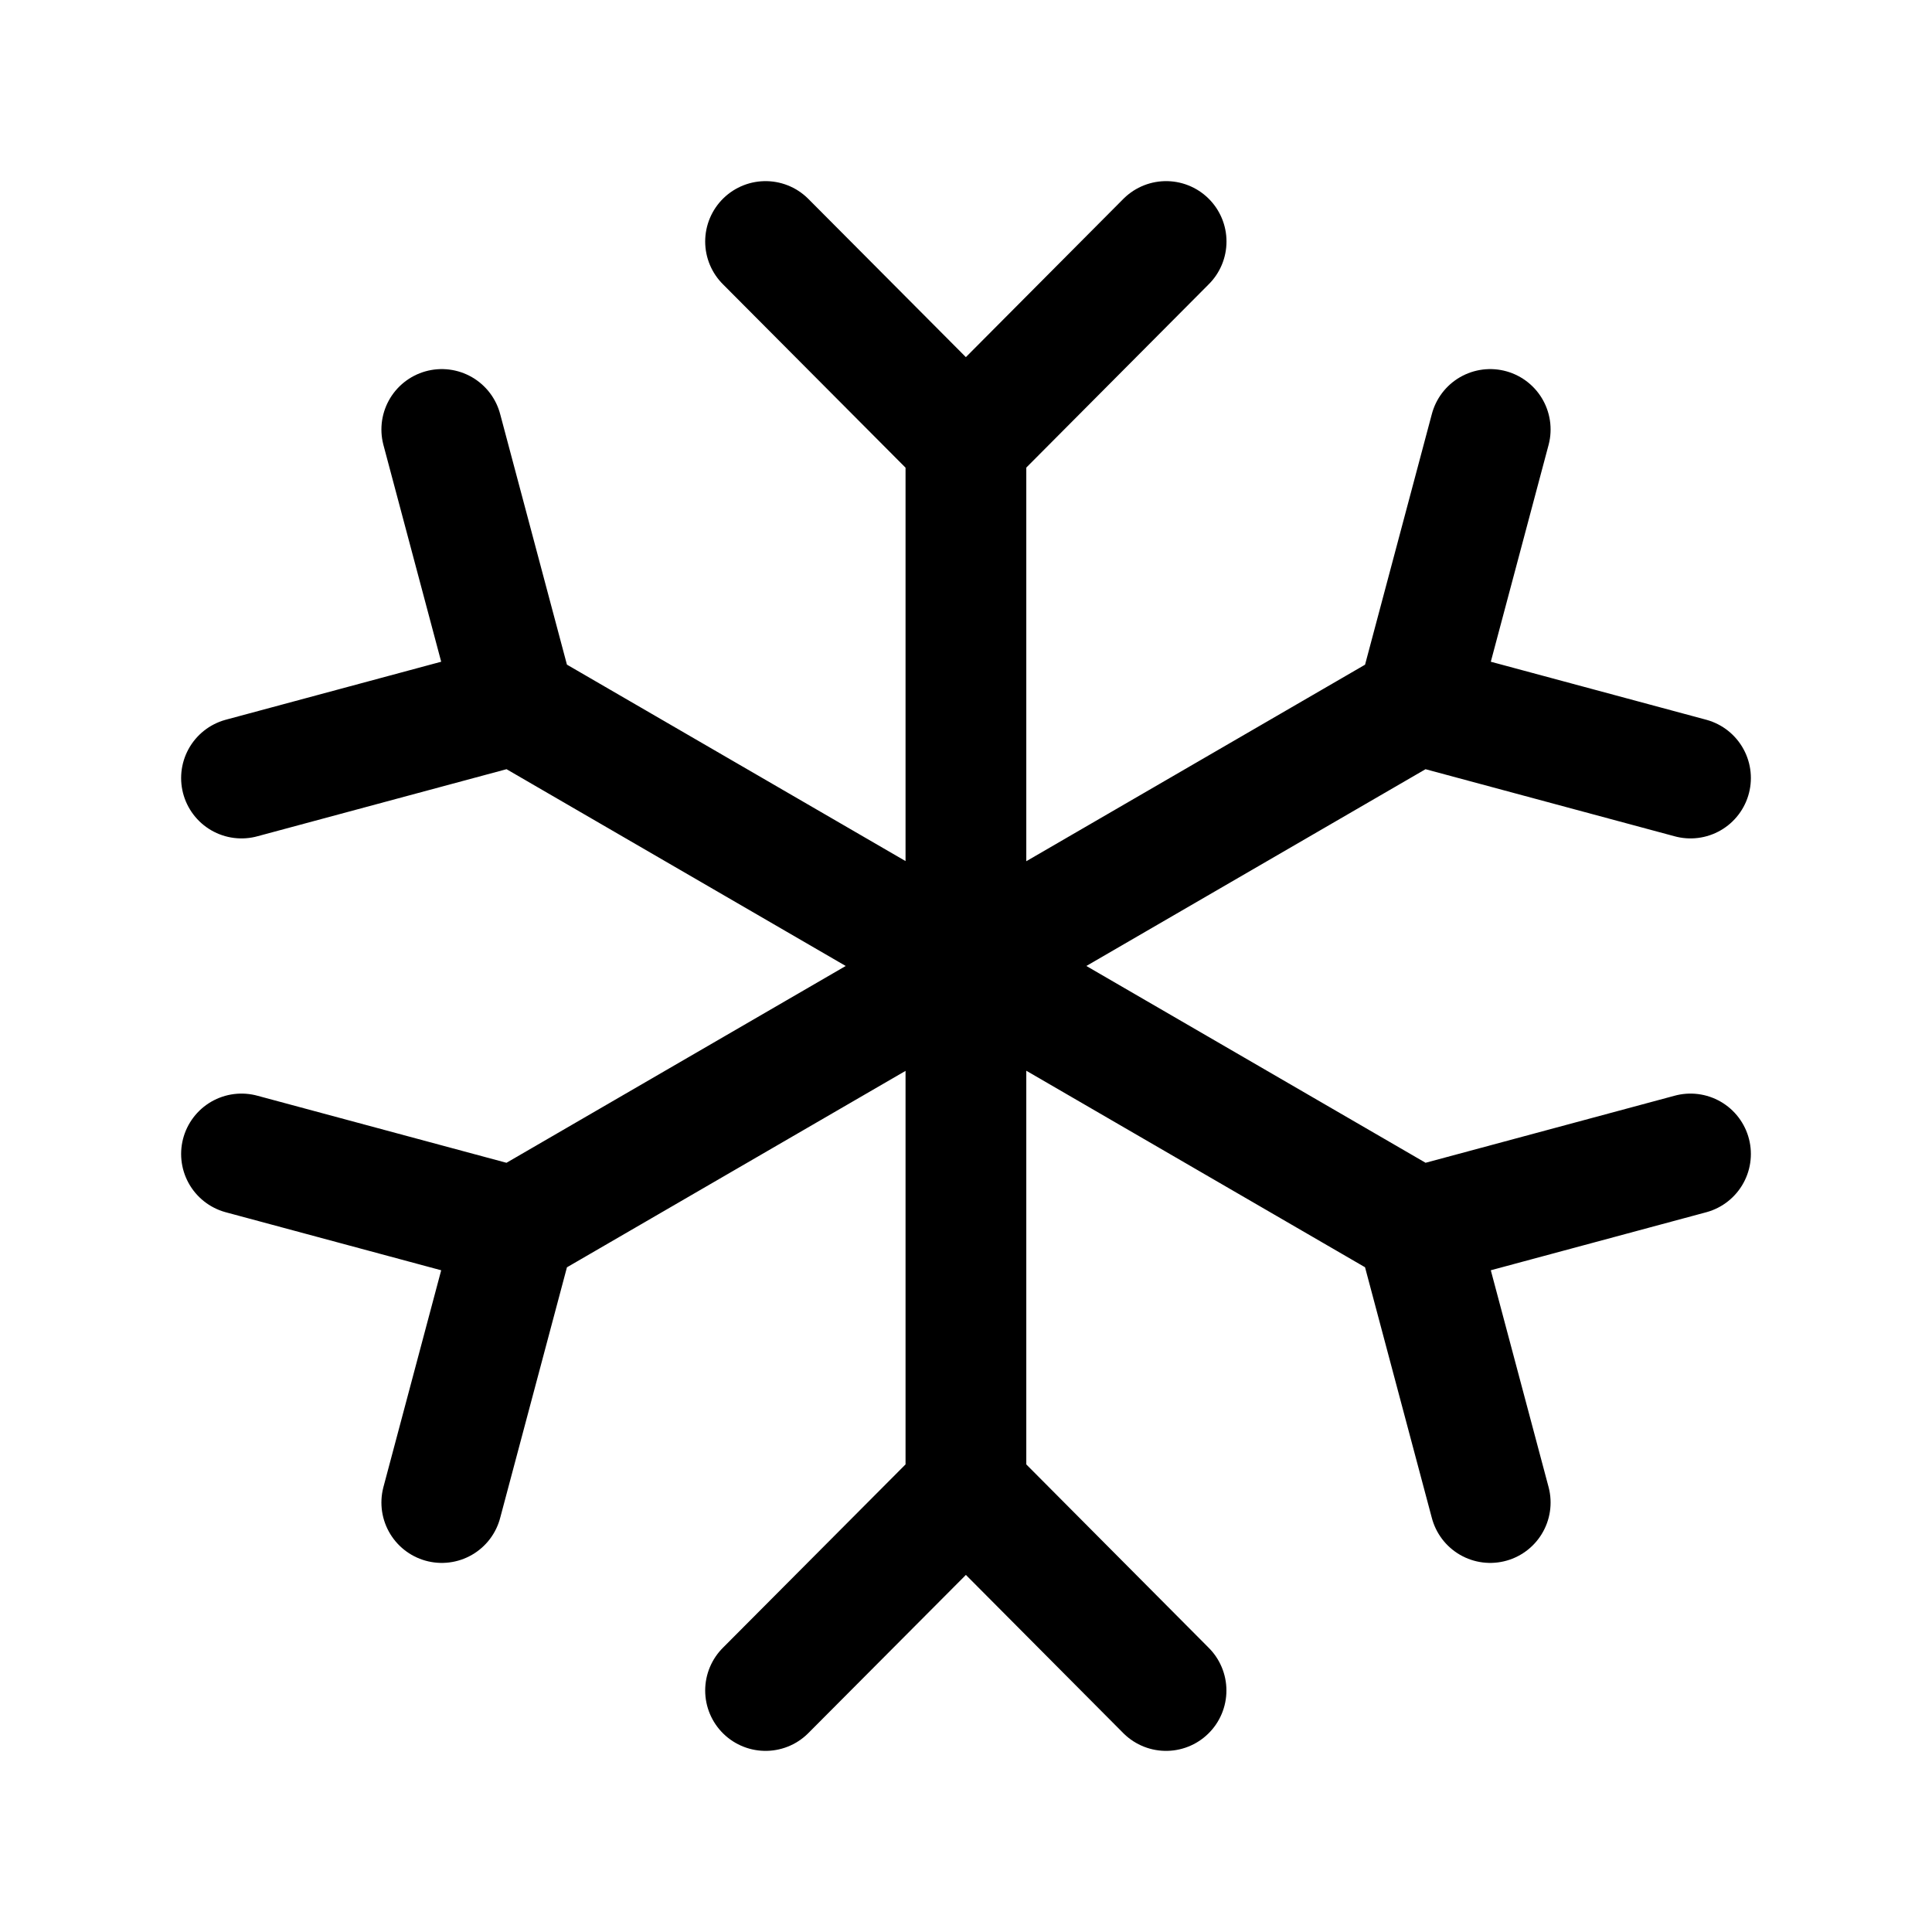 <svg xmlns="http://www.w3.org/2000/svg" width="24" height="24" fill="none" viewBox="0 0 24 24">
  <path stroke="currentColor" stroke-linecap="round" stroke-linejoin="round" stroke-width="1.5" d="M11.999 5.5v13m0-13L9.51 3m2.488 2.5L14.486 3M12 18.5 9.51 21m2.488-2.5 2.487 2.5M6.399 8.75l11.204 6.5M6.398 8.75 3 9.665m3.398-.915-.91-3.415m12.114 9.915.91 3.415m-.91-3.415L21 14.335m-14.602.915 11.204-6.5m-11.204 6.5-.91 3.415m.91-3.415L3 14.335M17.602 8.75 21 9.665m-3.398-.915.91-3.415"/>
</svg>
